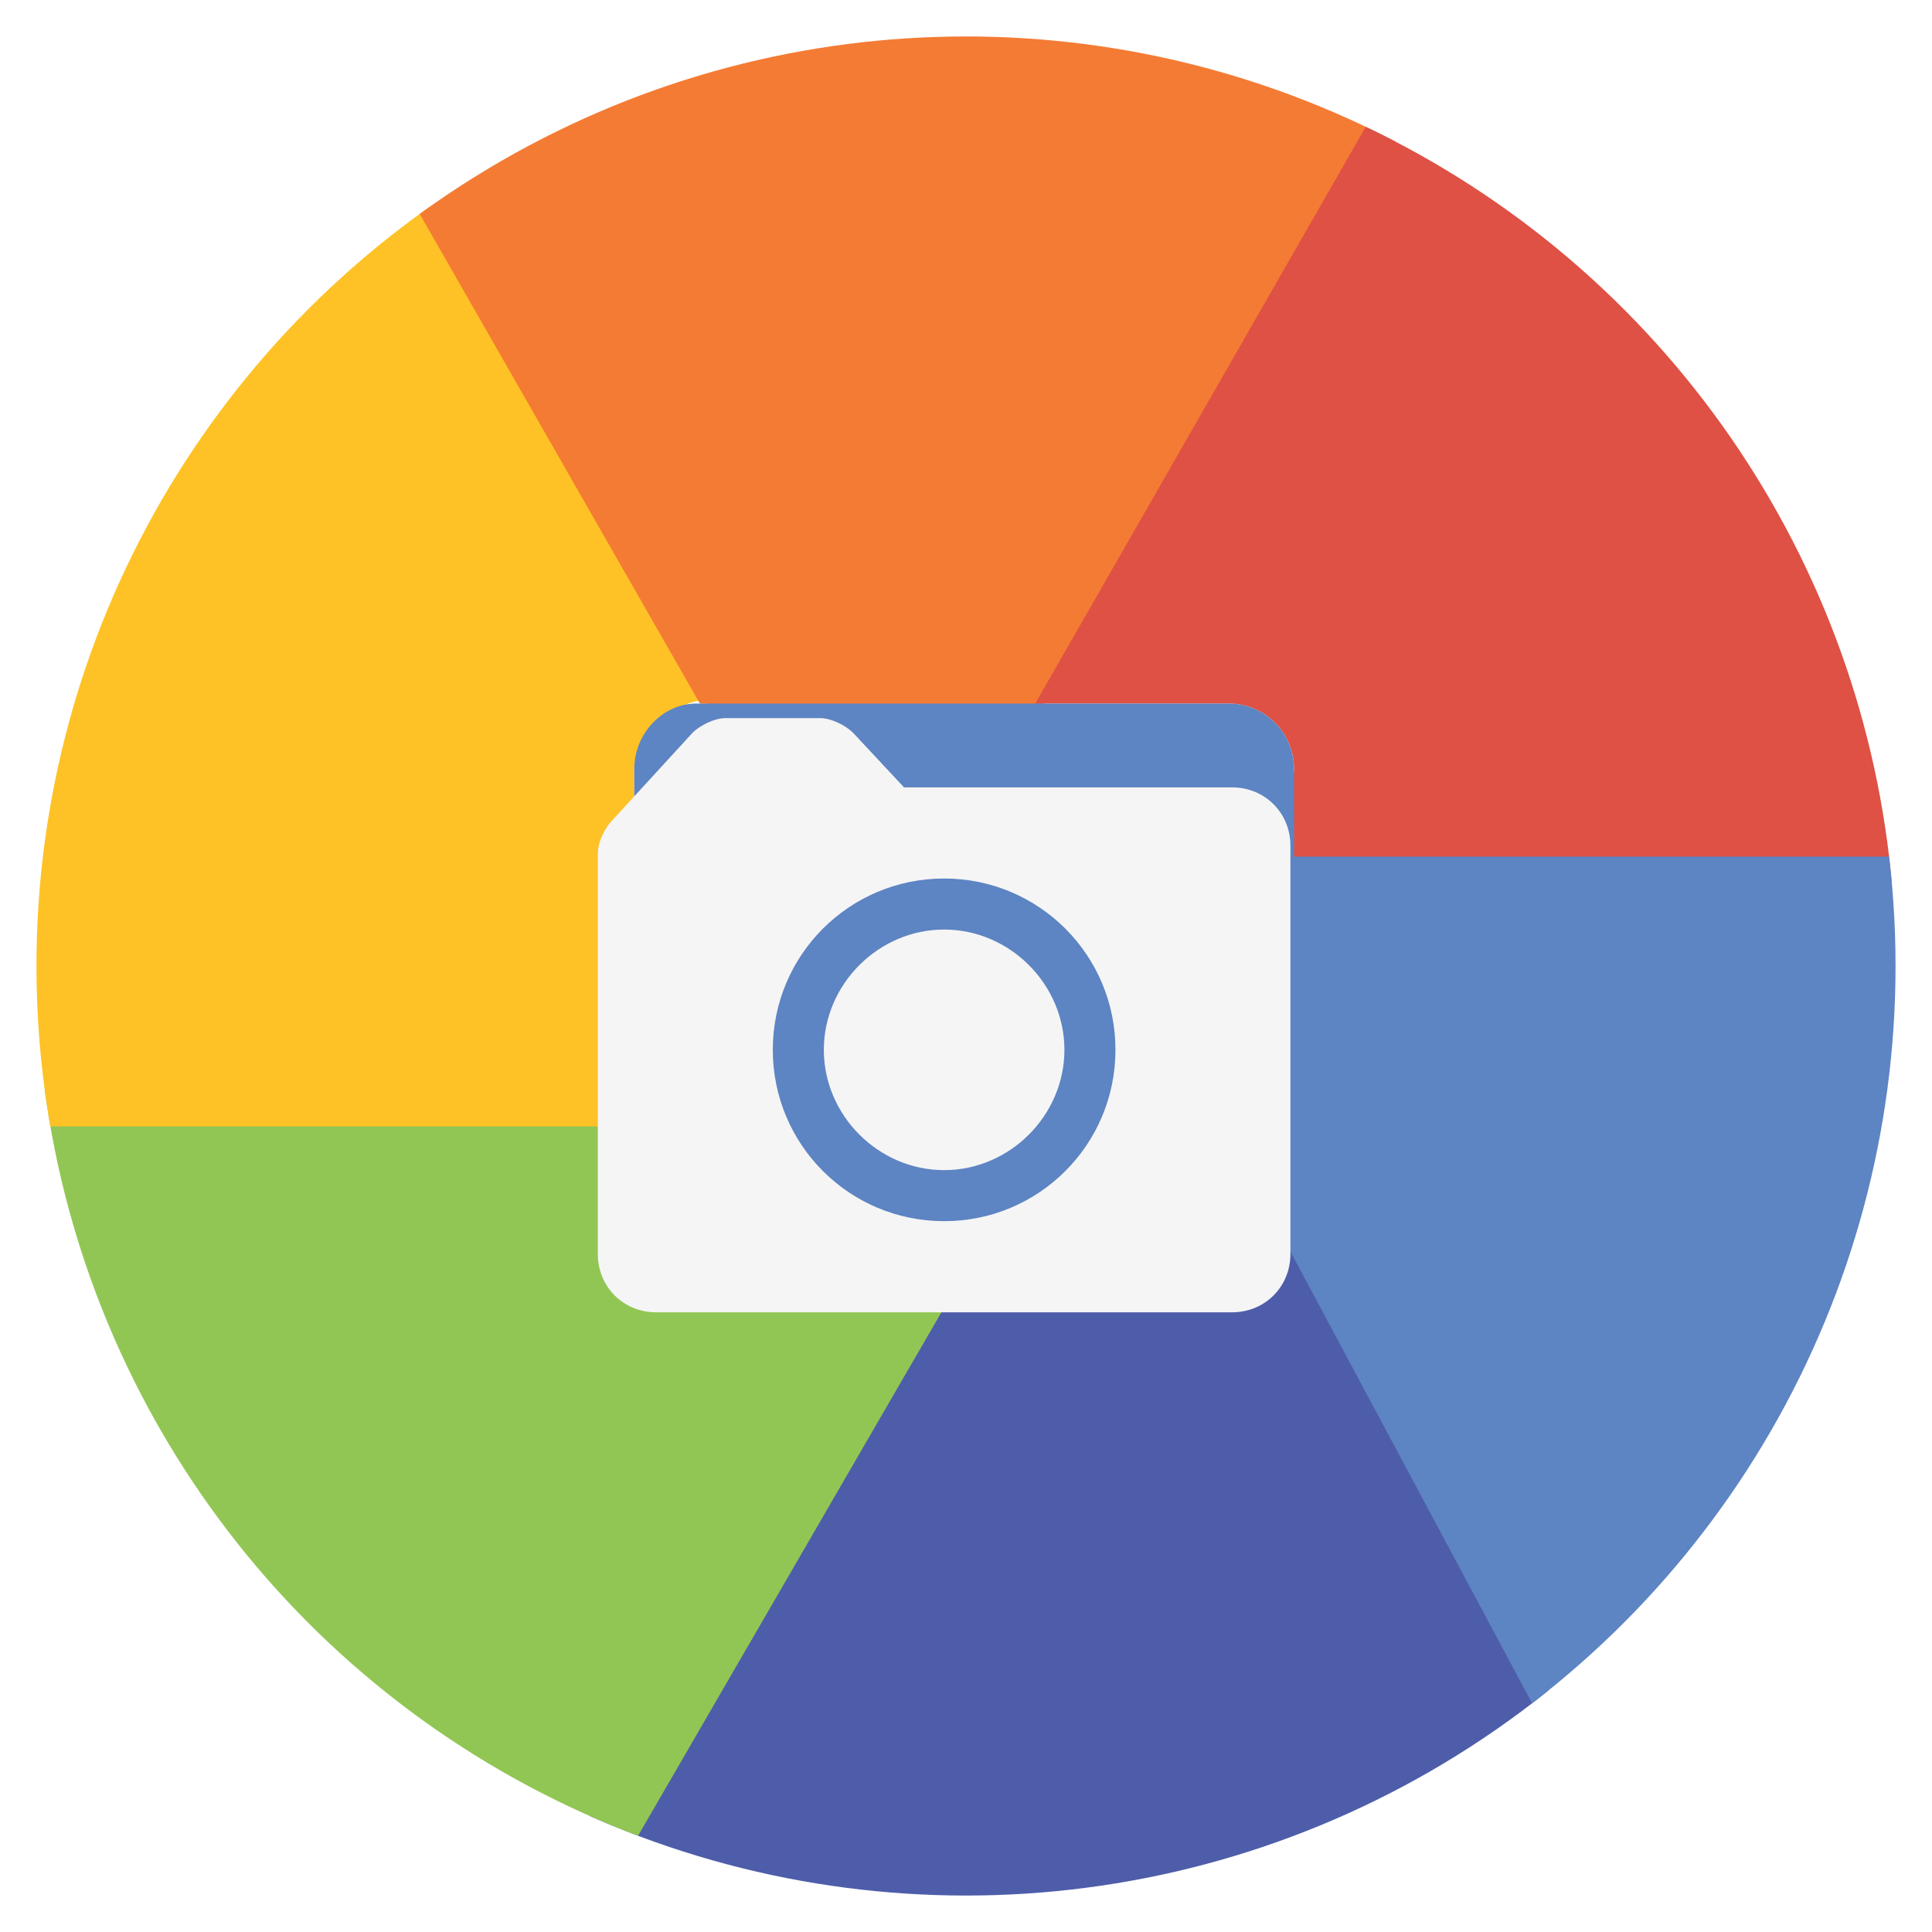 <svg xmlns="http://www.w3.org/2000/svg" xmlns:xlink="http://www.w3.org/1999/xlink" viewBox="0 0 53 53" enable-background="new 0 0 53 53" width="53" height="53"><filter height="130%" id="camera-dropshadow"><feOffset dy="2" result="offsetblur"></feOffset><feComponentTransfer><feFuncA slope=".08" type="linear"></feFuncA></feComponentTransfer><feMerge><feMergeNode></feMergeNode><feMergeNode in="SourceGraphic"></feMergeNode></feMerge></filter><defs><circle id="camera-SVGID_1_" cx="26.5" cy="26.5" r="25.5"></circle></defs><clipPath id="camera-SVGID_2_"><use xlink:href="#camera-SVGID_1_" overflow="visible"></use></clipPath><g clip-path="url(#camera-SVGID_2_)"><path fill="#4E5DA9" d="M33.7 33.7l-6.9-.3-11.9 18.4c5.9 3.6 19.8 4.4 28.8-3.2L35 32.8c-.3.2-.8.9-1.3.9z"></path><path fill="#92C654" d="M19.2 33.7c-1 0-1.8-.8-1.8-1.8v-1.6l-19-.5c.1 12 8.7 20 17.4 23.5l11.3-19.5h-7.9z"></path><path fill="#FEC226" d="M17.4 21.1c0-.9 1-1.8 1.9-1.9L10.9 4.1C4.2 7.1-1.8 16.9-1.7 30.9h19.1v-9.8z"></path><path fill="#F47B34" d="M19.2 19.3l9.2.4L39.6 1.8C36.4-.7 20.9-4.6 10.1 3.4l9.1 15.9z"></path><path fill="#DE5144" d="M39 .8L28.4 19.3h5.3c1 0 1.8.8 1.8 1.8l-.3 3.1h19.5C54.2 12.6 47.2 4.8 39 .8z"></path><path fill="#5D84C3" d="M54.7 23.5H35.5v-2.4c0-1-.8-1.8-1.8-1.8H19.1c-.9 0-1.7.8-1.7 1.8V32c0 1 .8 1.8 1.8 1.8h14.5c.4 0 .8-.2 1.2-.4l8.4 15.7c11.5-8.2 11.5-24.5 11.4-25.6z"></path></g><path fill="#F5F5F5" filter="url(#camera-dropshadow)" d="M33.8 34H18c-.9 0-1.6-.7-1.6-1.6v-11c0-.3.2-.7.4-.9l2.2-2.4c.2-.2.6-.4.9-.4h2.6c.3 0 .7.2.9.4l1.4 1.5h9c.9 0 1.6.7 1.6 1.6v11.2c0 .9-.7 1.6-1.6 1.6zm-7.9-11.9c-2.6 0-4.7 2.1-4.7 4.7s2.1 4.7 4.7 4.7 4.7-2.1 4.7-4.7-2.1-4.7-4.7-4.7zm0 8c-1.8 0-3.3-1.5-3.3-3.3s1.5-3.3 3.3-3.3 3.3 1.5 3.3 3.3-1.5 3.3-3.3 3.3z"></path></svg>